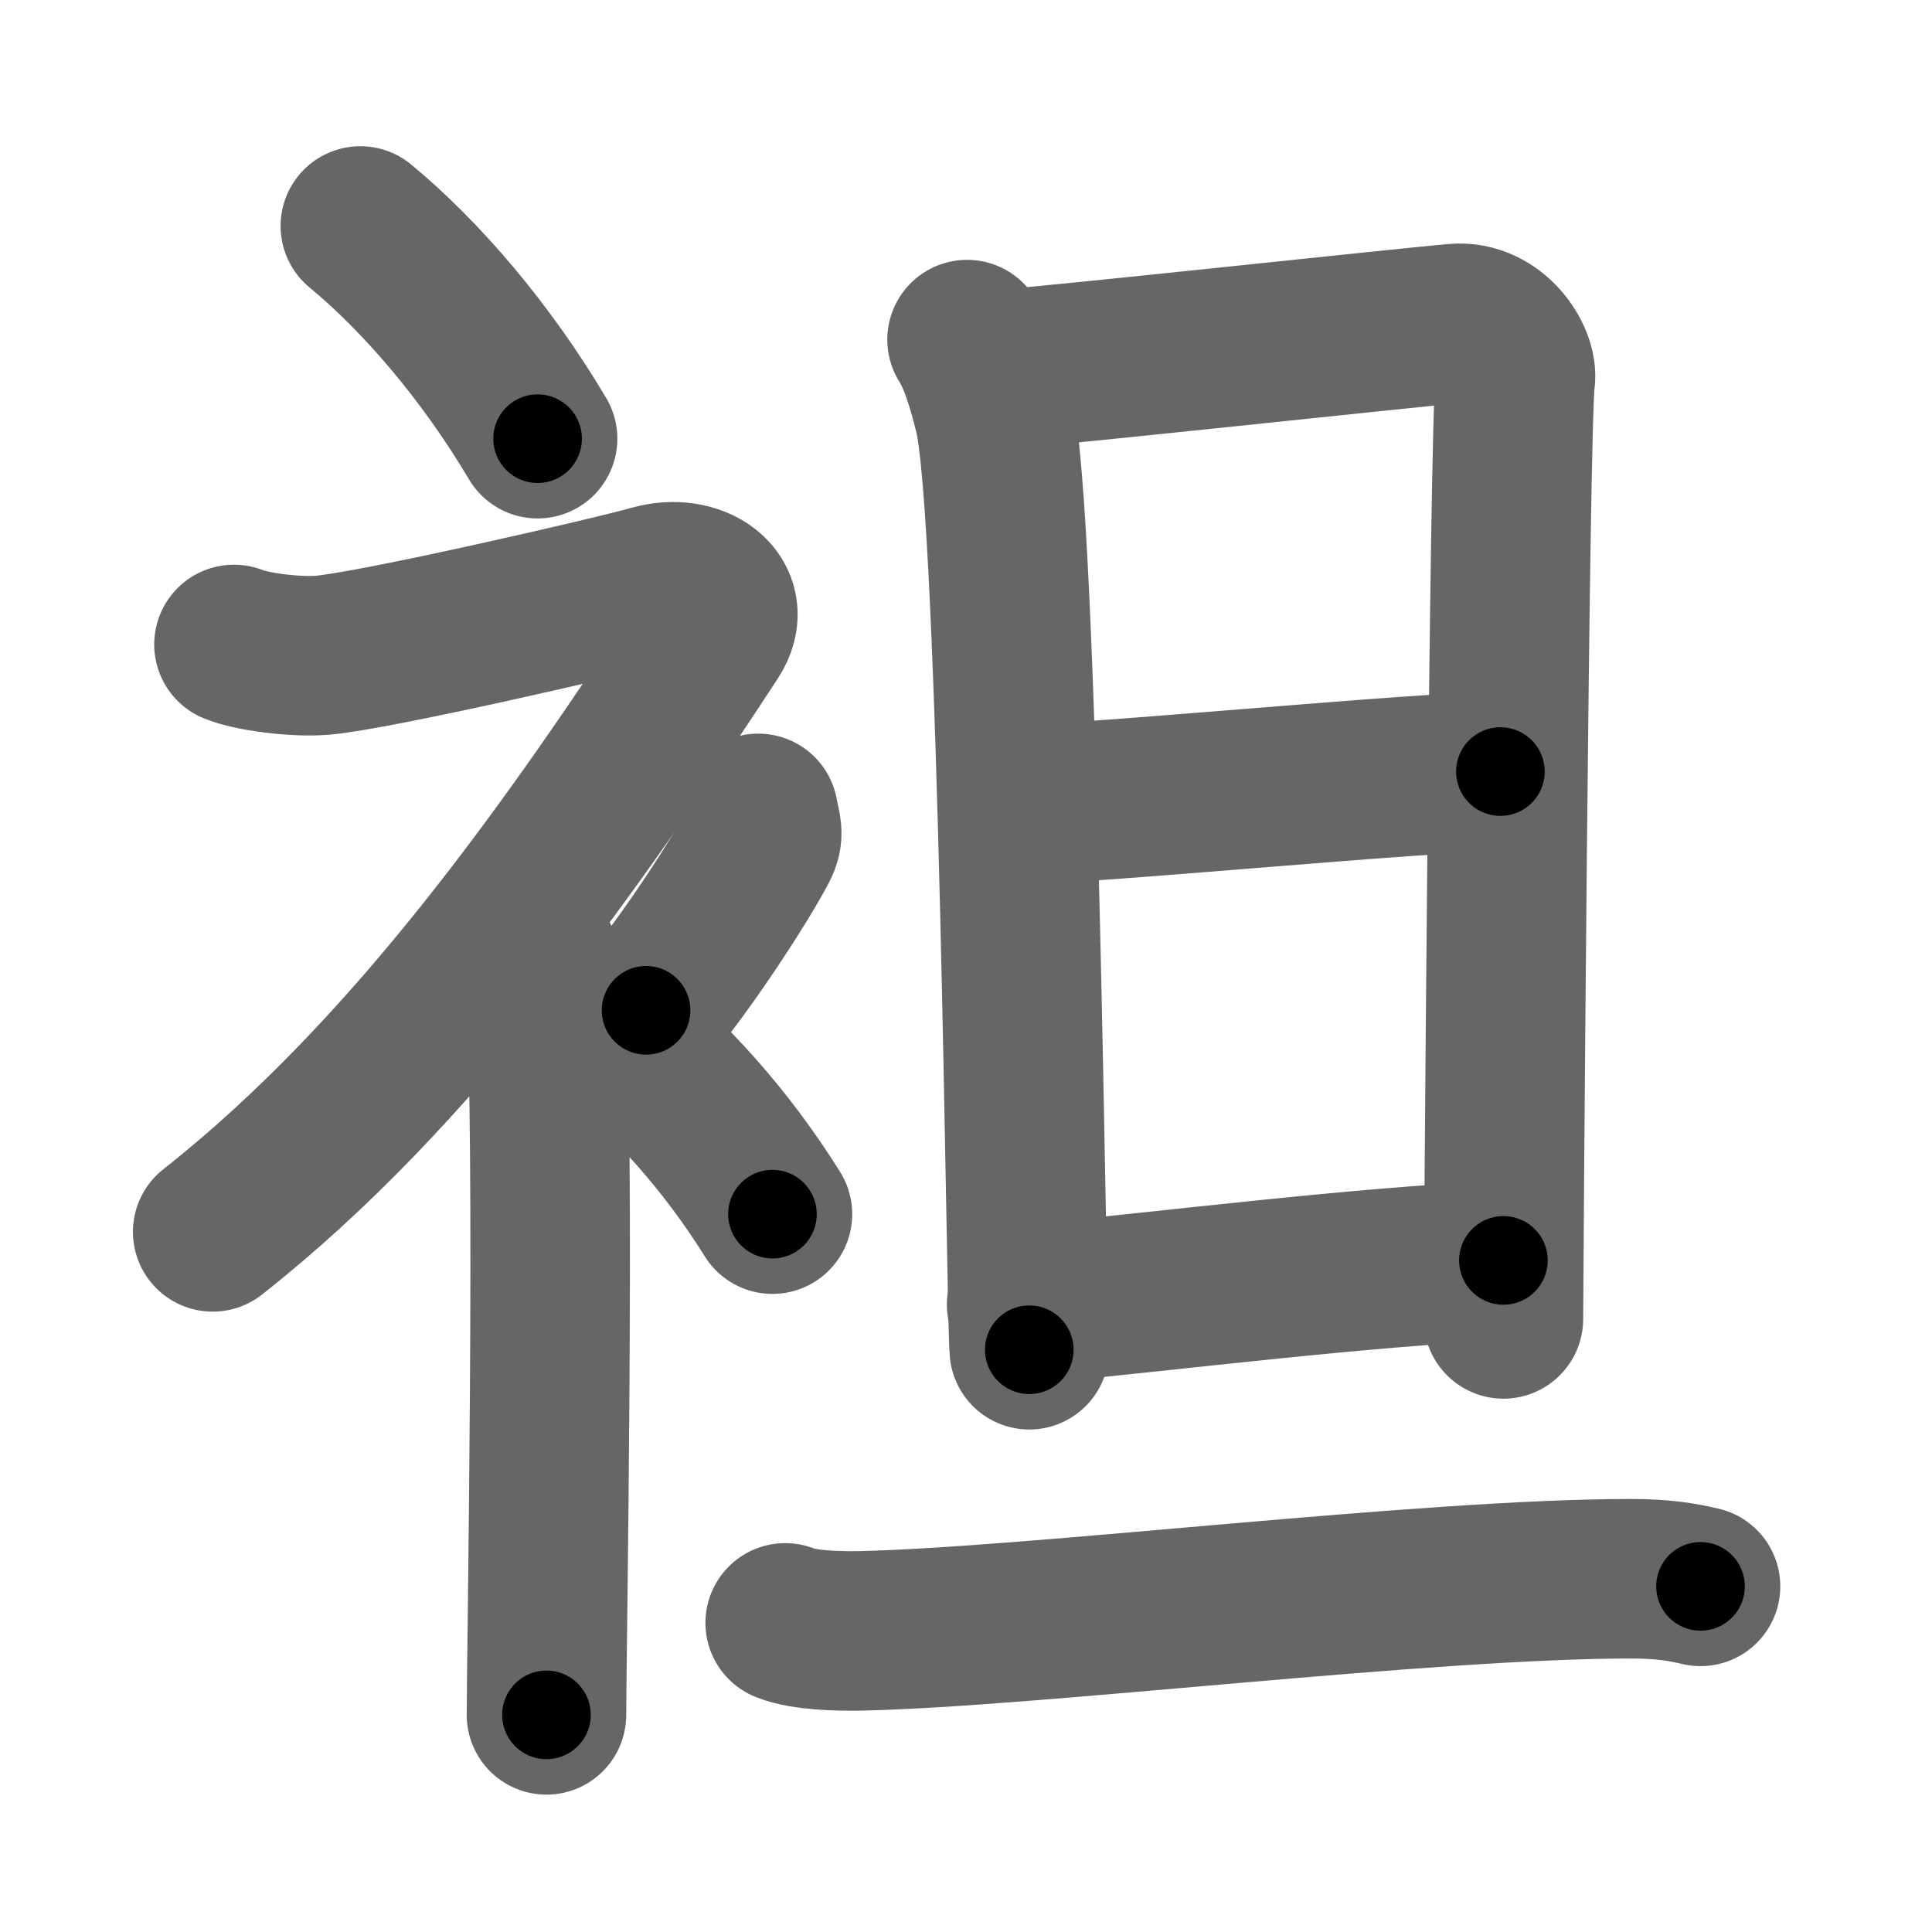 <svg xmlns="http://www.w3.org/2000/svg" width="109" height="109" viewBox="0 0 109 109" id="8892"><g fill="none" stroke="#666" stroke-width="9" stroke-linecap="round" stroke-linejoin="round"><g><g><path d="M20.33,12.75c3.41,2.82,7.07,7.06,10,12" /><path d="M13.2,36.36c0.94,0.39,3.35,0.73,4.96,0.61c2.84-0.22,16.37-3.33,18.69-3.99c2.33-0.66,4.58,0.83,3.26,2.85C32.36,47.65,23.4,60.52,12,69.5" /><path d="M29,52.11c0.12,0.29,1.65,1.53,1.77,3.39c0.57,8.93,0.06,38.2,0.06,41.25" /><path d="M42.78,45.89c0.17,0.91,0.34,1.16,0,1.82c-1.04,2-4.25,6.92-6.33,9.29" /><path d="M34.58,58.25c3.07,2.41,6.37,6.03,9,10.25" /></g><g><g><path d="M54.56,19.16c0.69,1.09,1.15,2.72,1.51,4.16c1.42,5.68,1.83,51.34,2,52.83" /><path d="M56.42,20.85c2.86-0.19,23.08-2.38,25.68-2.6c2.17-0.19,3.56,2.06,3.39,3.16c-0.34,2.23-0.67,51.89-0.67,53" /><path d="M57.42,45.39c3.86,0,22.86-1.86,27.23-1.86" /><path d="M57.92,73.6c8.83-0.85,18.58-2.1,26.9-2.49" /></g><g><path d="M44.3,91.56c1.11,0.45,3.16,0.47,4.27,0.45c9.85-0.22,31.95-2.95,43.47-2.94c1.86,0,2.97,0.21,3.9,0.43" /></g></g></g></g><g fill="none" stroke="#000" stroke-width="5" stroke-linecap="round" stroke-linejoin="round"><g><g><path d="M20.33,12.75c3.41,2.82,7.07,7.06,10,12" stroke-dasharray="15.694" stroke-dashoffset="15.694"><animate attributeName="stroke-dashoffset" values="15.694;15.694;0" dur="0.157s" fill="freeze" begin="0s;8892.click" /></path><path d="M13.2,36.36c0.94,0.39,3.35,0.73,4.96,0.61c2.84-0.22,16.37-3.33,18.69-3.99c2.33-0.66,4.58,0.83,3.26,2.85C32.36,47.65,23.4,60.52,12,69.5" stroke-dasharray="74.061" stroke-dashoffset="74.061"><animate attributeName="stroke-dashoffset" values="74.061" fill="freeze" begin="8892.click" /><animate attributeName="stroke-dashoffset" values="74.061;74.061;0" keyTimes="0;0.22;1" dur="0.714s" fill="freeze" begin="0s;8892.click" /></path><path d="M29,52.11c0.12,0.29,1.65,1.53,1.77,3.39c0.57,8.93,0.06,38.2,0.06,41.25" stroke-dasharray="45.156" stroke-dashoffset="45.156"><animate attributeName="stroke-dashoffset" values="45.156" fill="freeze" begin="8892.click" /><animate attributeName="stroke-dashoffset" values="45.156;45.156;0" keyTimes="0;0.612;1" dur="1.166s" fill="freeze" begin="0s;8892.click" /></path><path d="M42.78,45.89c0.17,0.91,0.34,1.16,0,1.82c-1.04,2-4.25,6.92-6.33,9.29" stroke-dasharray="13.132" stroke-dashoffset="13.132"><animate attributeName="stroke-dashoffset" values="13.132" fill="freeze" begin="8892.click" /><animate attributeName="stroke-dashoffset" values="13.132;13.132;0" keyTimes="0;0.899;1" dur="1.297s" fill="freeze" begin="0s;8892.click" /></path><path d="M34.58,58.25c3.07,2.41,6.37,6.03,9,10.25" stroke-dasharray="13.706" stroke-dashoffset="13.706"><animate attributeName="stroke-dashoffset" values="13.706" fill="freeze" begin="8892.click" /><animate attributeName="stroke-dashoffset" values="13.706;13.706;0" keyTimes="0;0.904;1" dur="1.434s" fill="freeze" begin="0s;8892.click" /></path></g><g><g><path d="M54.56,19.16c0.69,1.09,1.15,2.72,1.51,4.16c1.42,5.68,1.83,51.34,2,52.83" stroke-dasharray="57.336" stroke-dashoffset="57.336"><animate attributeName="stroke-dashoffset" values="57.336" fill="freeze" begin="8892.click" /><animate attributeName="stroke-dashoffset" values="57.336;57.336;0" keyTimes="0;0.714;1" dur="2.007s" fill="freeze" begin="0s;8892.click" /></path><path d="M56.42,20.85c2.86-0.19,23.08-2.38,25.68-2.6c2.17-0.19,3.56,2.06,3.39,3.16c-0.34,2.23-0.67,51.89-0.67,53" stroke-dasharray="84.005" stroke-dashoffset="84.005"><animate attributeName="stroke-dashoffset" values="84.005" fill="freeze" begin="8892.click" /><animate attributeName="stroke-dashoffset" values="84.005;84.005;0" keyTimes="0;0.761;1" dur="2.639s" fill="freeze" begin="0s;8892.click" /></path><path d="M57.42,45.39c3.86,0,22.86-1.86,27.23-1.86" stroke-dasharray="27.298" stroke-dashoffset="27.298"><animate attributeName="stroke-dashoffset" values="27.298" fill="freeze" begin="8892.click" /><animate attributeName="stroke-dashoffset" values="27.298;27.298;0" keyTimes="0;0.906;1" dur="2.912s" fill="freeze" begin="0s;8892.click" /></path><path d="M57.92,73.6c8.83-0.85,18.58-2.1,26.9-2.49" stroke-dasharray="27.019" stroke-dashoffset="27.019"><animate attributeName="stroke-dashoffset" values="27.019" fill="freeze" begin="8892.click" /><animate attributeName="stroke-dashoffset" values="27.019;27.019;0" keyTimes="0;0.915;1" dur="3.182s" fill="freeze" begin="0s;8892.click" /></path></g><g><path d="M44.3,91.56c1.11,0.45,3.16,0.47,4.27,0.45c9.85-0.22,31.95-2.95,43.47-2.94c1.86,0,2.97,0.21,3.9,0.43" stroke-dasharray="51.83" stroke-dashoffset="51.83"><animate attributeName="stroke-dashoffset" values="51.83" fill="freeze" begin="8892.click" /><animate attributeName="stroke-dashoffset" values="51.83;51.83;0" keyTimes="0;0.86;1" dur="3.7s" fill="freeze" begin="0s;8892.click" /></path></g></g></g></g></svg>